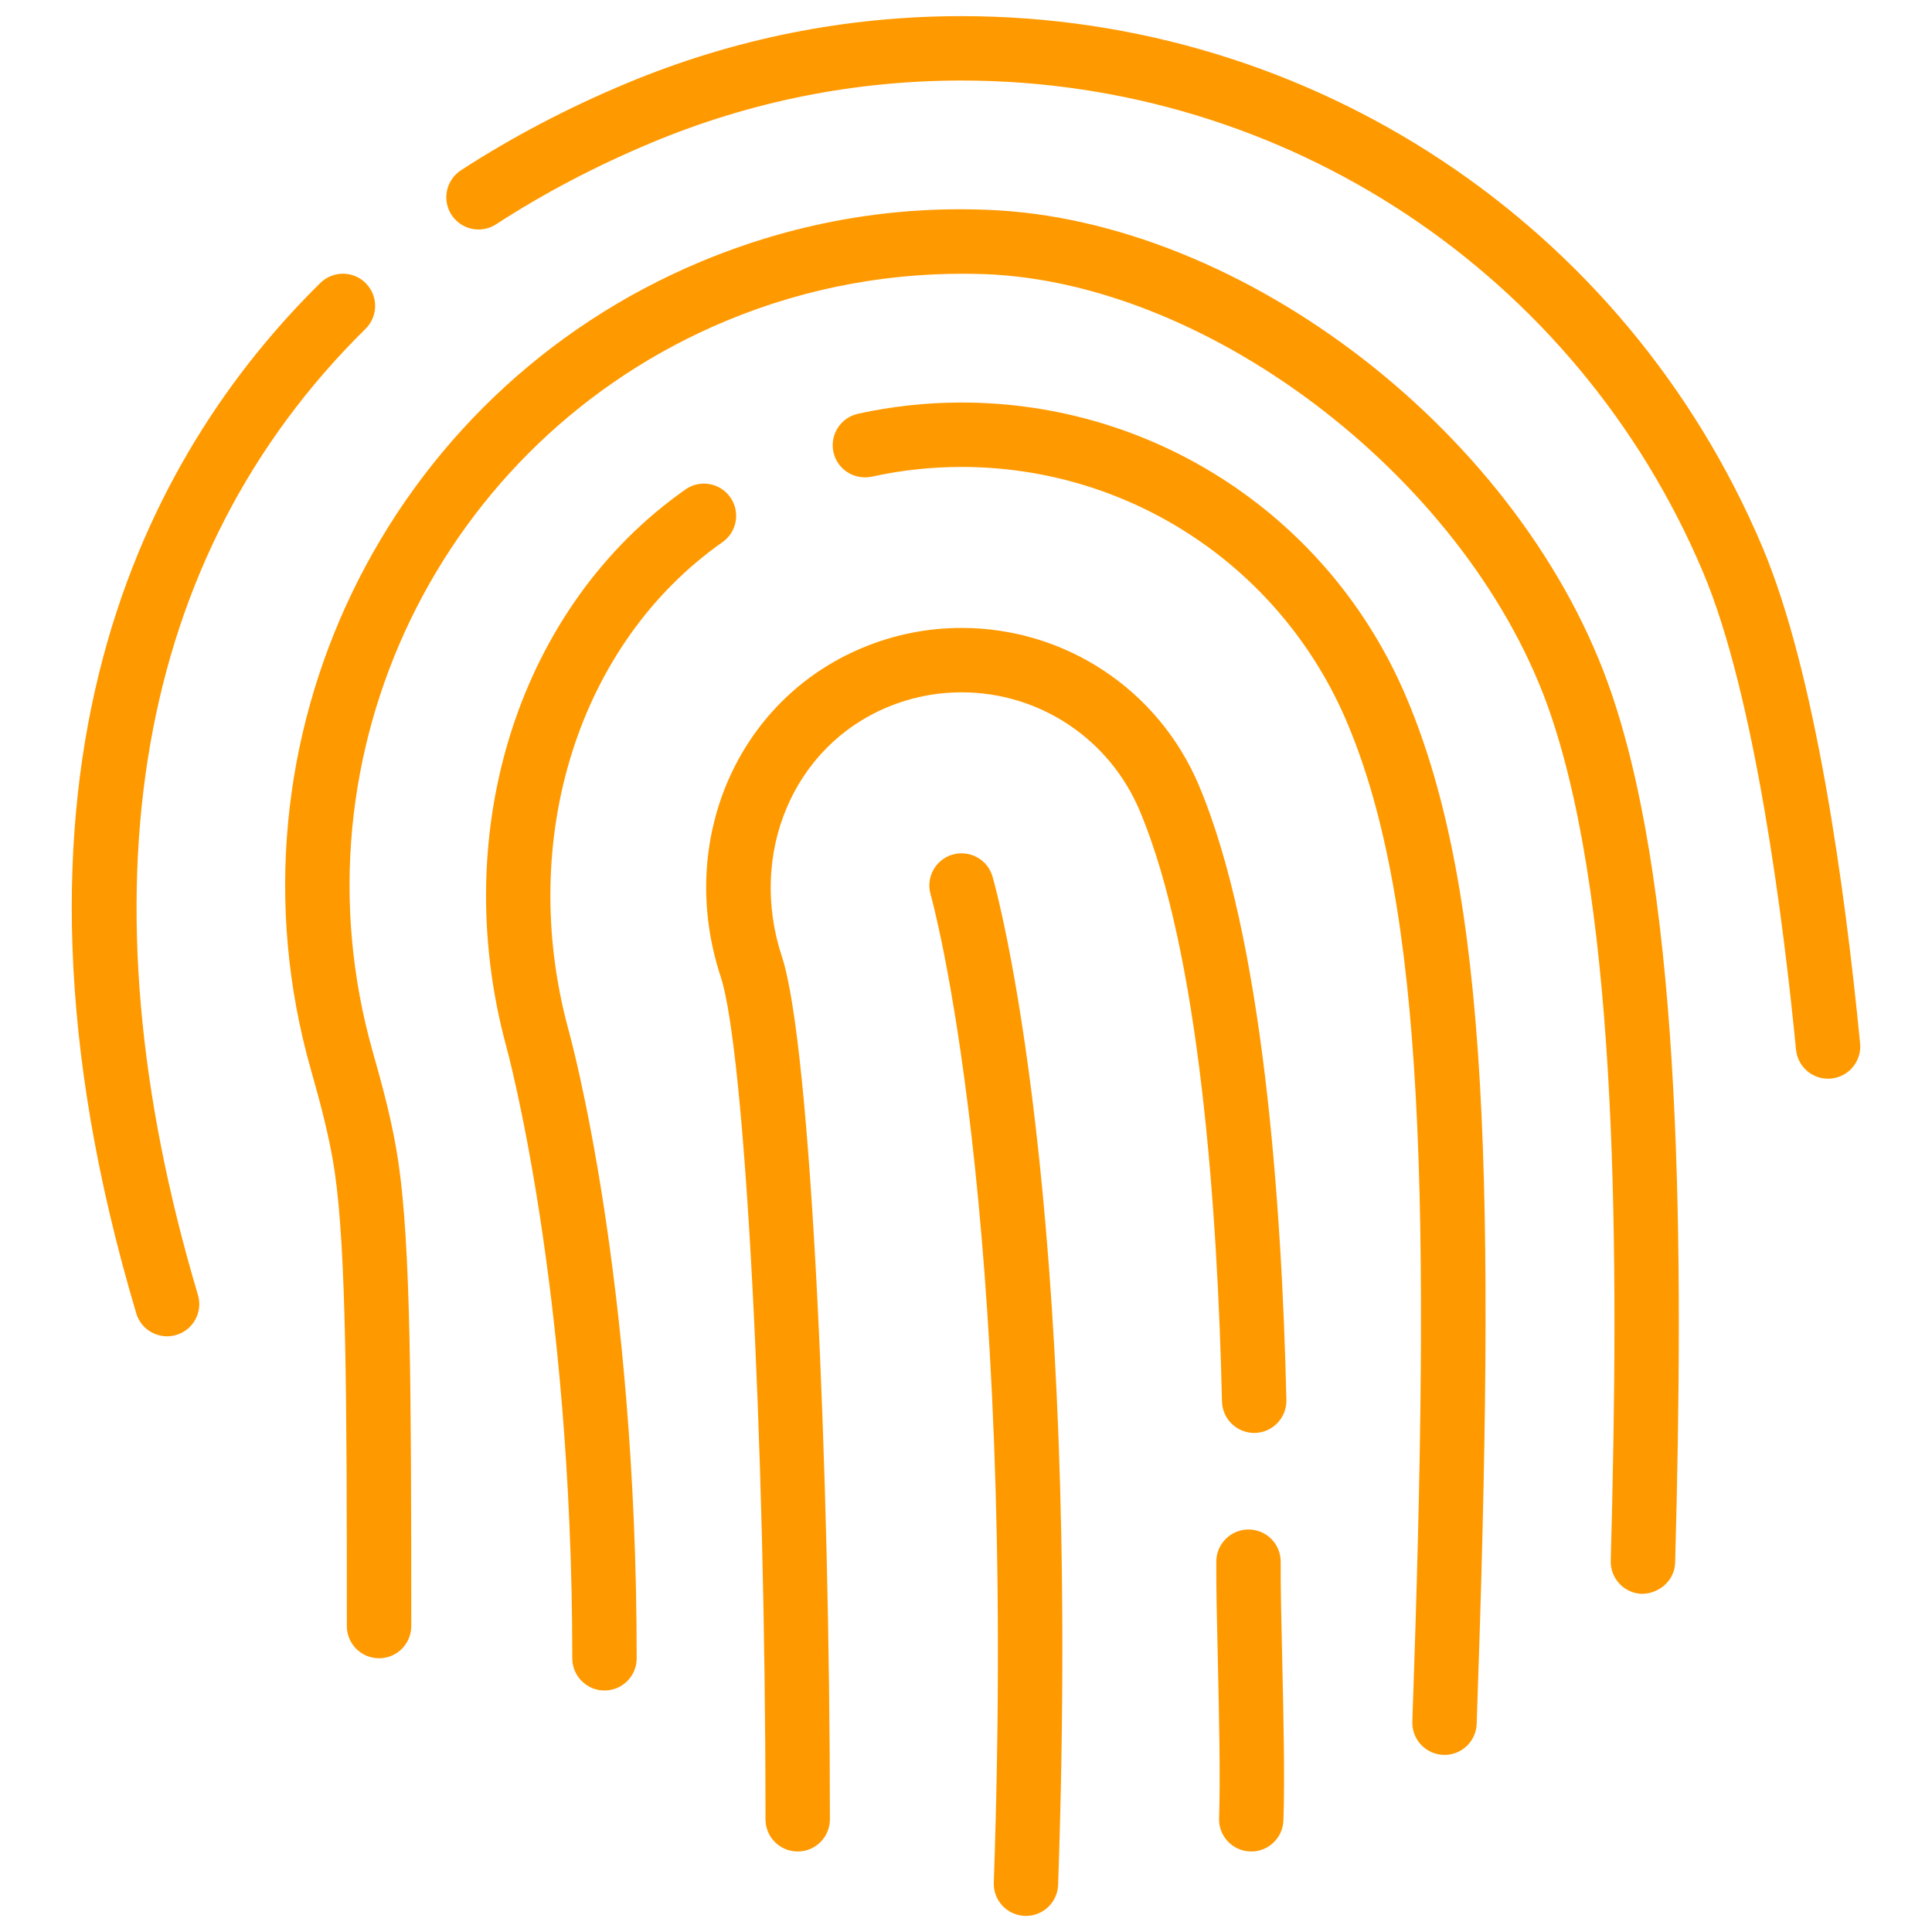 <?xml version="1.0" encoding="UTF-8" standalone="no"?><!-- Generator: Gravit.io --><svg xmlns="http://www.w3.org/2000/svg" xmlns:xlink="http://www.w3.org/1999/xlink" style="isolation:isolate" viewBox="0 0 60 60" width="60pt" height="60pt"><defs><clipPath id="_clipPath_1mnYMqRBD0169aK5bGV51p7HCQUX76ep"><rect width="60" height="60"/></clipPath></defs><g clip-path="url(#_clipPath_1mnYMqRBD0169aK5bGV51p7HCQUX76ep)"><rect width="60" height="60" style="fill:rgb(0,0,0)" fill-opacity="0"/><g><g><path d=" M 29.584 26.539 C 29.054 26.693 28.748 27.247 28.901 27.778 C 28.928 27.871 31.598 37.369 30.863 58.465 C 30.843 59.018 31.275 59.481 31.827 59.499 C 31.839 59.5 31.851 59.5 31.863 59.5 C 32.399 59.5 32.842 59.075 32.861 58.534 C 33.608 37.12 30.936 27.615 30.823 27.221 C 30.67 26.691 30.117 26.389 29.584 26.539 Z " fill="rgb(255,153,0)"/><path d=" M 54.729 16.98 C 50.493 6.97 40.733 0.501 29.863 0.501 C 26.276 0.501 22.778 1.202 19.467 2.584 C 17.633 3.349 15.9 4.259 14.316 5.288 C 13.853 5.59 13.721 6.209 14.022 6.672 C 14.324 7.135 14.944 7.267 15.406 6.966 C 16.889 6.002 18.514 5.149 20.237 4.43 C 23.304 3.149 26.542 2.501 29.863 2.501 C 39.927 2.501 48.965 8.49 52.886 17.76 C 54.516 21.614 55.397 28.71 55.777 32.598 C 55.828 33.115 56.262 33.5 56.771 33.5 C 56.803 33.5 56.836 33.498 56.87 33.495 C 57.419 33.441 57.821 32.952 57.767 32.402 C 57.29 27.516 56.376 20.873 54.729 16.98 Z " fill="rgb(255,153,0)"/><path d=" M 11.352 10.212 C 11.746 9.825 11.749 9.191 11.362 8.798 C 10.975 8.405 10.342 8.401 9.948 8.788 C 4.57 14.086 -0.787 23.939 4.231 40.785 C 4.36 41.22 4.757 41.5 5.189 41.5 C 5.283 41.5 5.379 41.486 5.474 41.458 C 6.003 41.301 6.305 40.744 6.147 40.215 C 2.4 27.633 4.199 17.259 11.352 10.212 Z " fill="rgb(255,153,0)"/><path d=" M 30.631 6.515 C 27.571 6.396 24.593 6.947 21.778 8.121 C 11.972 12.212 6.758 22.995 9.651 33.205 C 9.94 34.226 10.236 35.312 10.395 36.394 C 10.753 38.843 10.772 43.35 10.772 50.499 C 10.772 51.052 11.219 51.499 11.772 51.499 C 12.325 51.499 12.772 51.052 12.772 50.499 C 12.772 43.041 12.753 38.695 12.374 36.103 C 12.198 34.901 11.883 33.743 11.575 32.659 C 8.958 23.423 13.675 13.667 22.548 9.966 C 25.096 8.903 27.807 8.42 30.56 8.512 C 37.671 8.768 45.731 15.036 48.162 22.201 C 50.266 28.4 50.284 38.961 50.023 48.472 C 50.008 49.024 50.444 49.484 50.996 49.499 C 51.538 49.489 52.008 49.08 52.023 48.526 C 52.288 38.837 52.261 28.055 50.056 21.557 C 47.339 13.55 38.625 6.801 30.631 6.515 Z " fill="rgb(255,153,0)"/><path d=" M 22.436 16.838 C 22.888 16.521 22.998 15.897 22.68 15.445 C 22.364 14.993 21.739 14.882 21.287 15.201 C 16.137 18.817 13.899 25.764 15.722 32.496 C 15.743 32.569 17.773 39.958 17.773 51.5 C 17.773 52.053 18.22 52.5 18.773 52.5 C 19.326 52.5 19.773 52.053 19.773 51.5 C 19.773 39.687 17.735 32.268 17.65 31.965 C 16.049 26.051 17.973 19.972 22.436 16.838 Z " fill="rgb(255,153,0)"/><path d=" M 29.863 12.501 C 28.776 12.501 27.694 12.618 26.645 12.85 C 26.106 12.969 25.765 13.502 25.884 14.042 C 26.003 14.581 26.53 14.915 27.076 14.803 C 27.983 14.603 28.921 14.501 29.862 14.501 C 35.095 14.501 39.795 17.615 41.834 22.436 C 44.264 28.176 44.423 37.389 43.862 53.465 C 43.842 54.017 44.274 54.481 44.826 54.499 C 44.838 54.5 44.85 54.5 44.862 54.5 C 45.398 54.5 45.841 54.075 45.86 53.534 C 46.444 36.811 46.266 27.776 43.675 21.655 C 41.324 16.095 35.902 12.501 29.863 12.501 Z " fill="rgb(255,153,0)"/><path d=" M 39.773 48.507 C 39.777 47.954 39.333 47.504 38.78 47.5 C 38.778 47.5 38.775 47.5 38.773 47.5 C 38.224 47.5 37.777 47.943 37.773 48.493 C 37.768 49.245 37.793 50.343 37.82 51.529 C 37.859 53.254 37.903 55.209 37.86 56.466 C 37.84 57.018 38.272 57.481 38.825 57.499 C 38.837 57.5 38.848 57.5 38.86 57.5 C 39.396 57.5 39.839 57.075 39.858 56.534 C 39.904 55.221 39.859 53.235 39.819 51.483 C 39.792 50.321 39.768 49.244 39.773 48.507 Z " fill="rgb(255,153,0)"/><path d=" M 29.863 19.501 C 28.801 19.501 27.765 19.709 26.782 20.119 C 22.89 21.743 20.999 26.134 22.382 30.333 C 23.136 32.622 23.773 44.605 23.773 56.5 C 23.773 57.053 24.22 57.5 24.773 57.5 C 25.326 57.5 25.773 57.053 25.773 56.5 C 25.773 45.793 25.203 32.505 24.283 29.708 C 23.229 26.511 24.636 23.182 27.553 21.965 C 28.29 21.657 29.067 21.501 29.863 21.501 C 32.278 21.501 34.447 22.939 35.392 25.171 C 37.259 29.59 37.814 37.59 37.95 43.524 C 37.963 44.068 38.408 44.501 38.95 44.501 C 38.957 44.501 38.966 44.501 38.973 44.501 C 39.525 44.488 39.962 44.03 39.95 43.478 C 39.809 37.372 39.224 29.103 37.23 24.385 C 35.976 21.418 33.084 19.501 29.863 19.501 Z " fill="rgb(255,153,0)"/></g></g></g></svg>